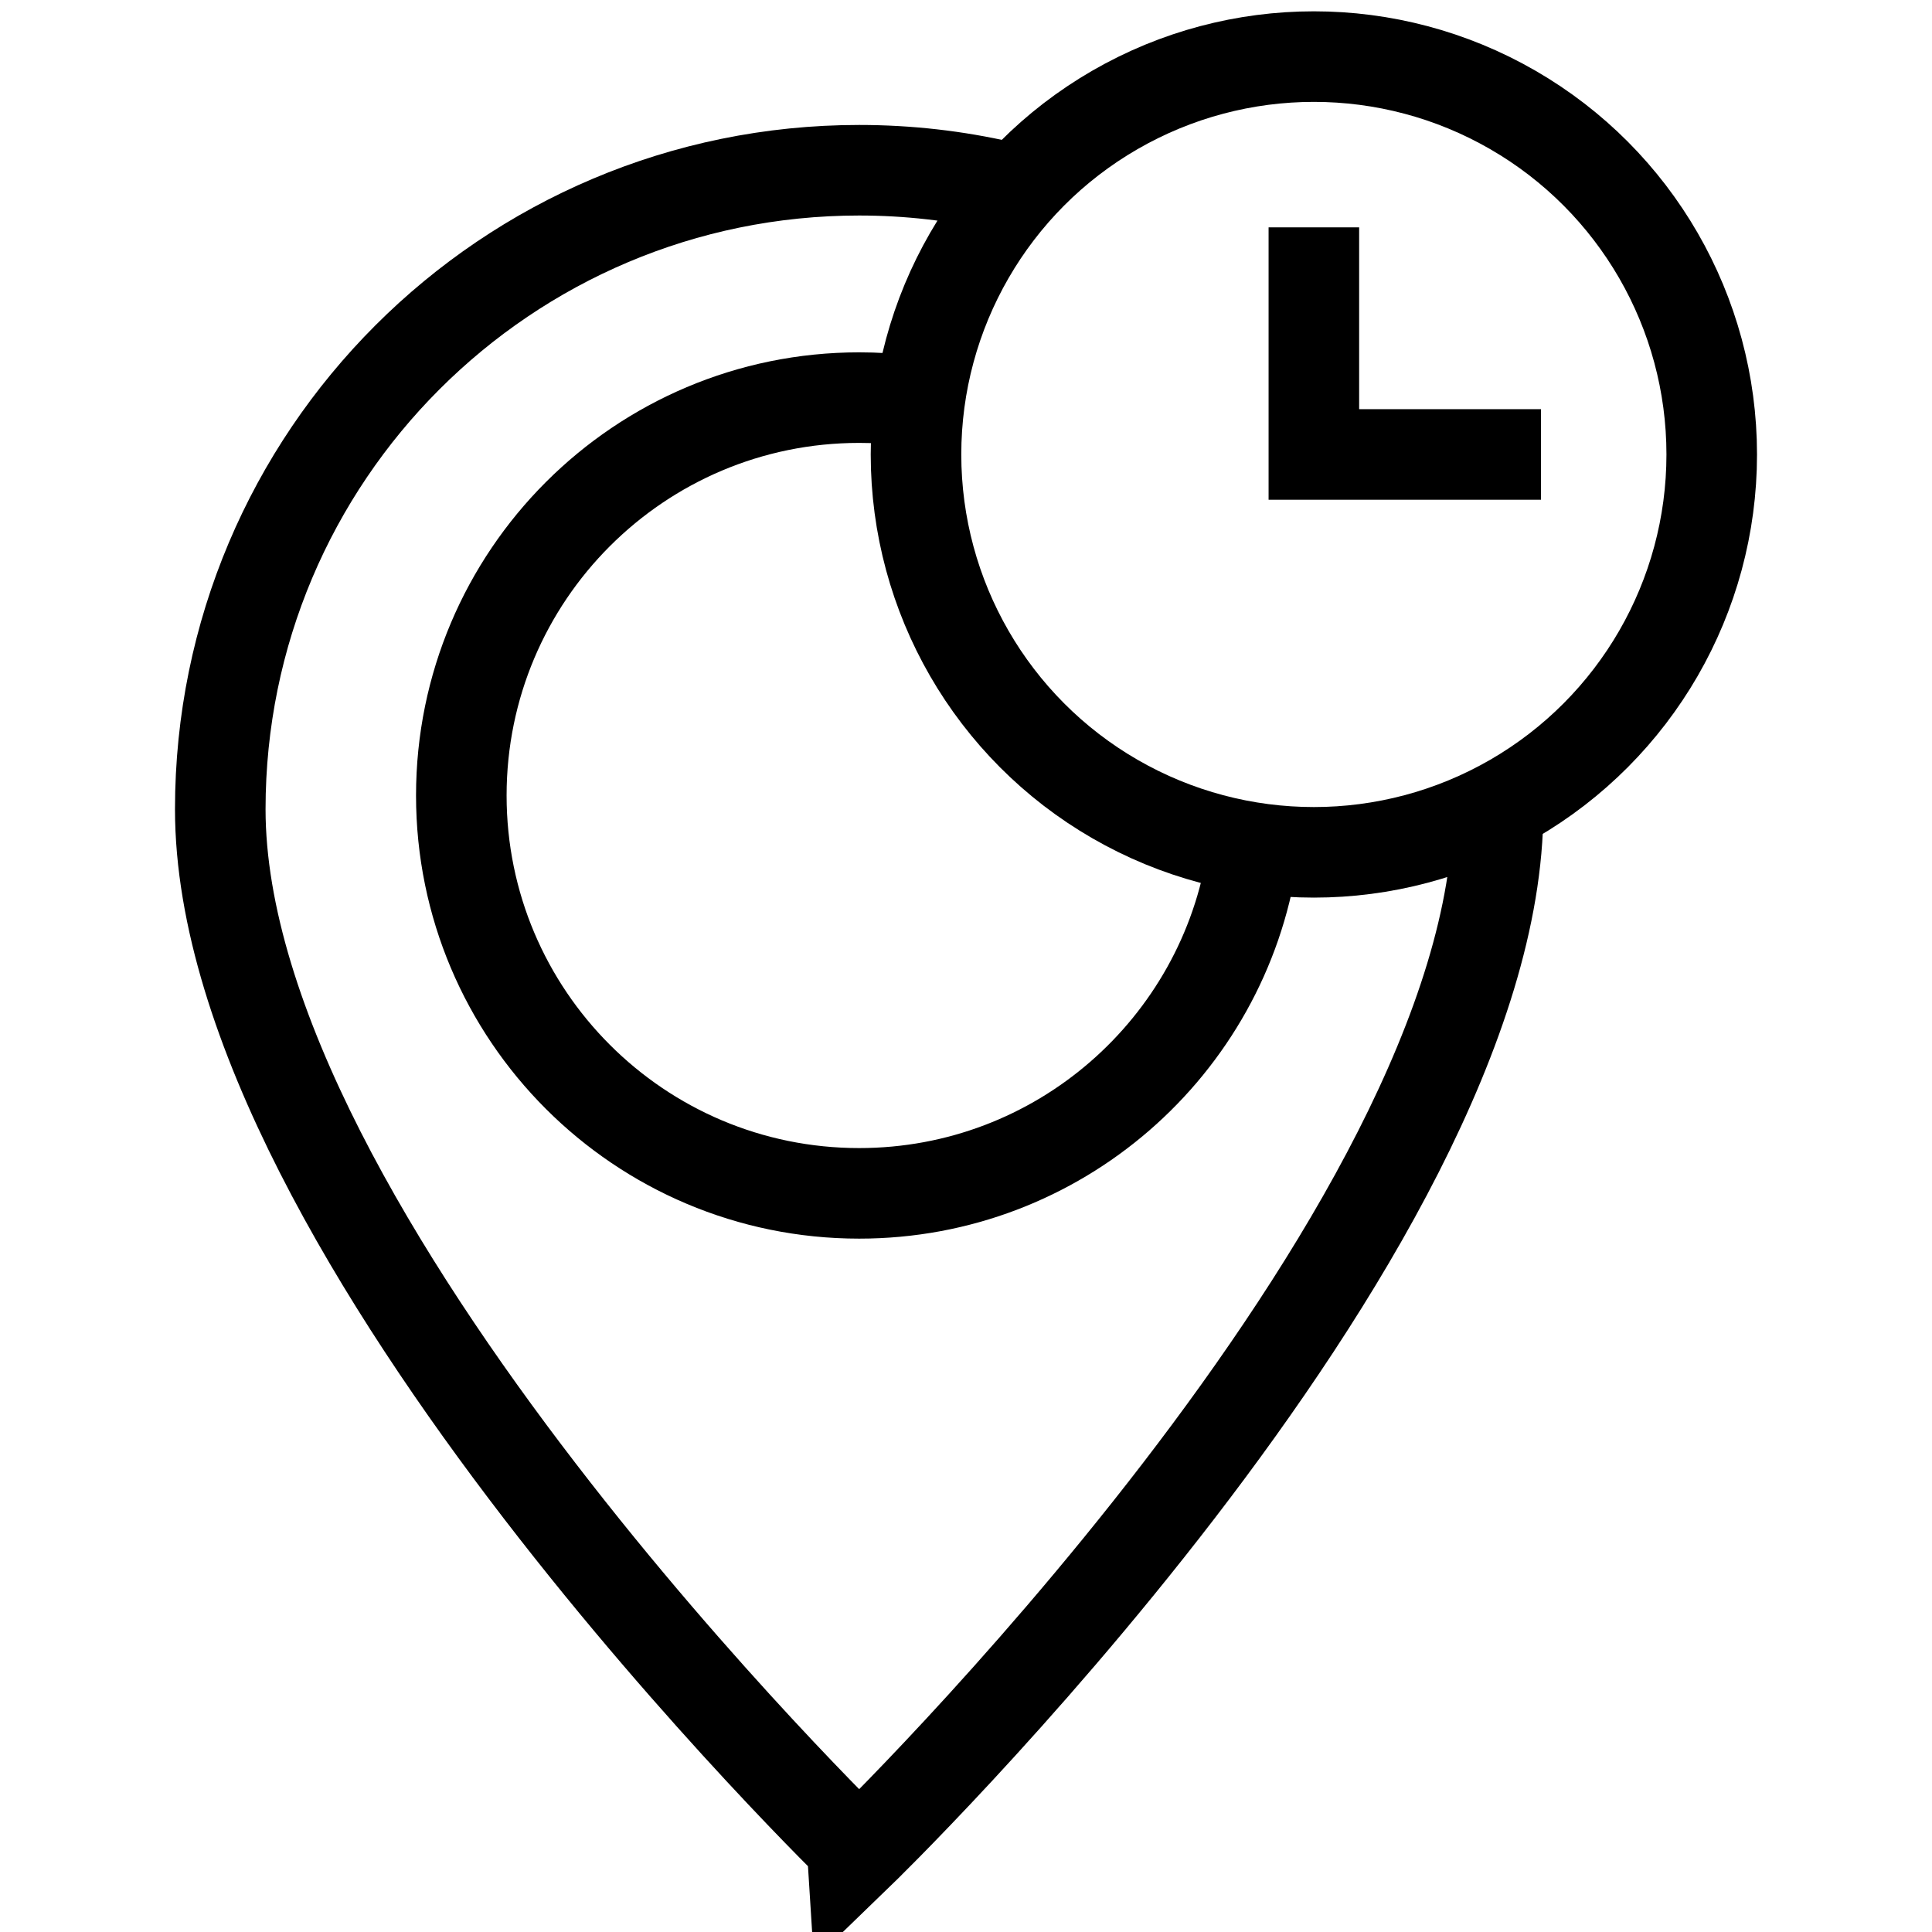 <svg xmlns="http://www.w3.org/2000/svg" version="1.1" xmlns:xlink="http://www.w3.org/1999/xlink"
    width="512" height="512" x="0" y="0" viewBox="0 0 512 512"
    style="enable-background:new 0 0 512 512" xml:space="preserve"><g><path d="M348.188 60.25v60.188h60.188M397.006 214.43c0 112.876-169.316 276.699-169.316 276.699S58.374 327.309 58.374 214.43c0-93.511 75.805-169.316 169.316-169.316 13.063 0 25.78 1.479 37.993 4.279" style="stroke-width: 24; stroke-miterlimit: 10;" fill="none" stroke="#000000" stroke-width="24" stroke-miterlimit="10" data-original="#000000"></path><path
    d="M331.915 226.852c-7.726 50.619-51.447 89.398-104.225 89.398-58.232 0-105.437-47.206-105.437-105.438s47.206-105.438 105.437-105.438c4.404 0 8.746.27 13.008.794"
    style="stroke-width: 24; stroke-miterlimit: 10;" fill="none" stroke="#000000" stroke-width="24"
    stroke-miterlimit="10" data-original="#000000"></path><circle cx="348.188" cy="120.438"
    r="105.438" style="stroke-width: 24; stroke-miterlimit: 10;" fill="none" stroke="#000000"
    stroke-width="24" stroke-miterlimit="10" data-original="#000000"></circle></g></svg>